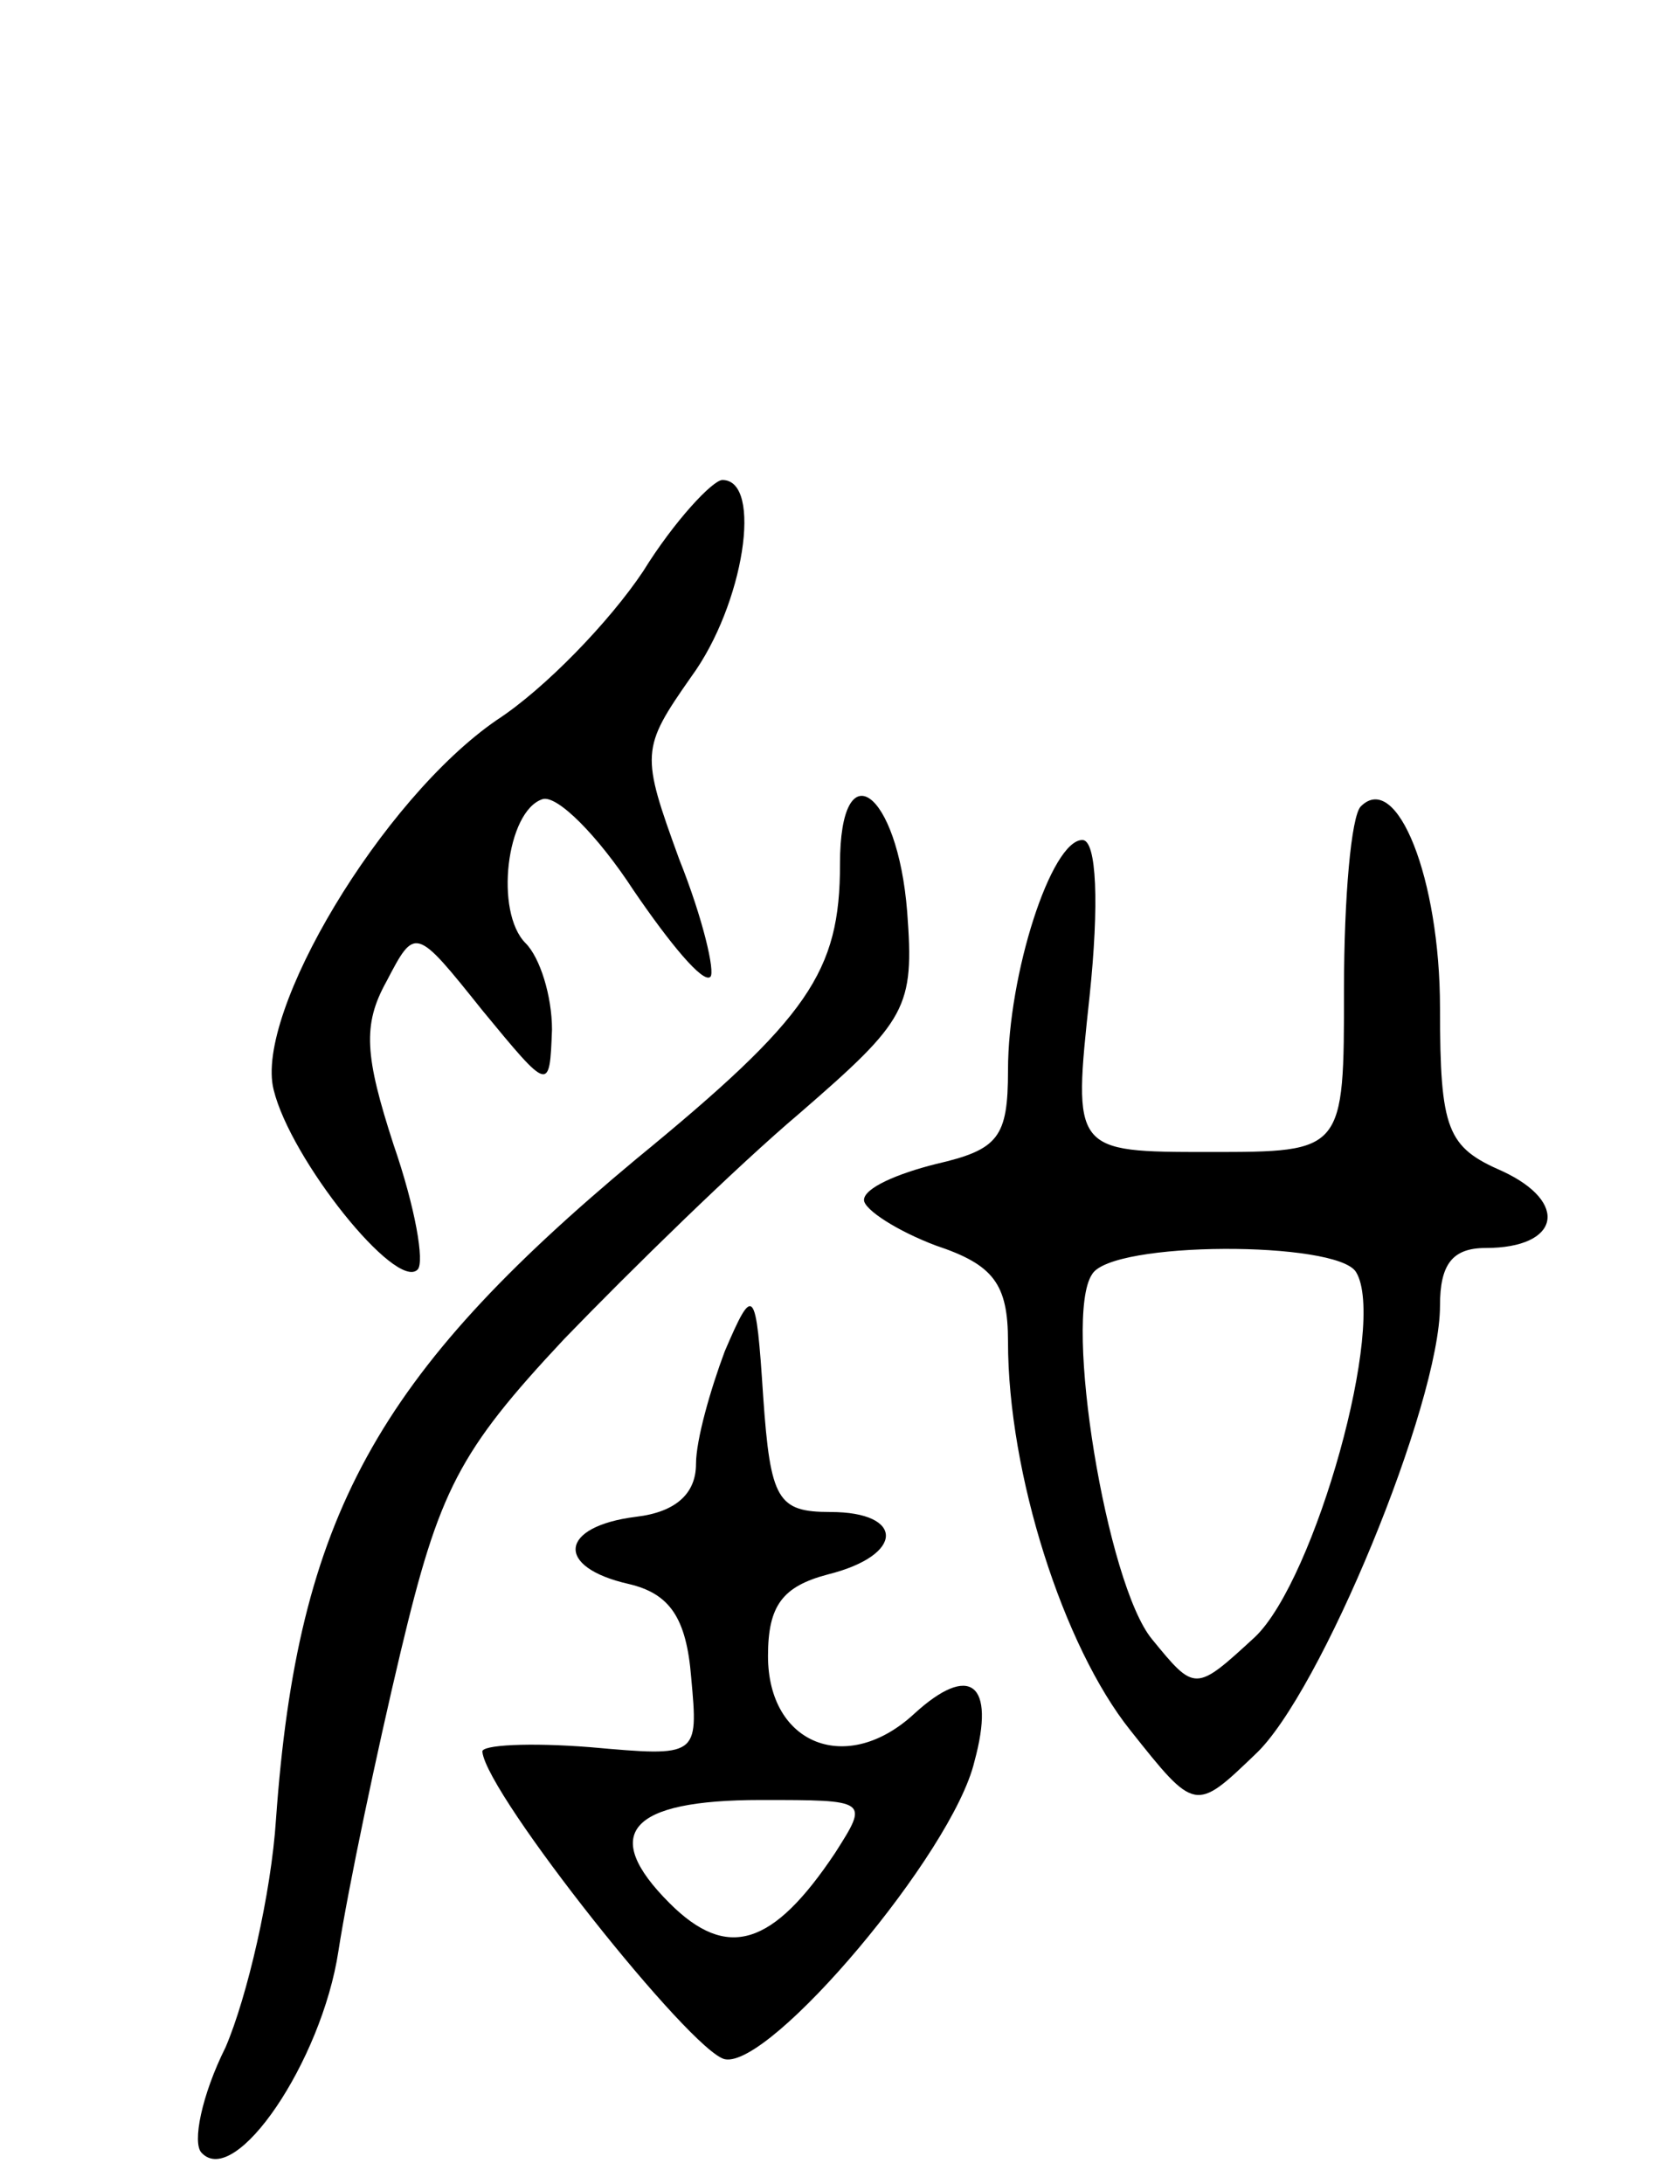 <svg version="1.0" xmlns="http://www.w3.org/2000/svg"
 width="70pt" height="91pt" viewBox="0 0 70 91"
 preserveAspectRatio="xMidYMid meet">
<g transform="translate(0,91) scale(0.1,-0.1)"
fill="#000000" stroke="none">
<path d="M268 672 c-14 -21 -41 -49 -61 -62 -48 -33 -101 -122 -93 -154 7 -29
51 -84 60 -75 3 3 -1 26 -10 52 -12 37 -13 50 -3 68 12 23 12 23 40 -12 28
-34 28 -34 29 -8 0 14 -5 30 -11 36 -13 13 -8 55 7 60 6 2 23 -15 38 -38 15
-22 29 -39 32 -36 2 2 -3 24 -13 49 -16 44 -16 46 5 76 22 30 30 82 13 82 -4
0 -20 -17 -33 -38z"/>
<path d="M350 550 c0 -45 -13 -64 -85 -123 -108 -90 -141 -149 -150 -275 -2
-31 -12 -74 -21 -95 -10 -20 -14 -40 -10 -44 14 -15 50 38 57 84 4 26 16 83
26 125 16 67 24 83 68 130 28 29 72 72 98 94 45 39 48 44 45 84 -4 51 -28 68
-28 20z"/>
<path d="M567 574 c-4 -4 -7 -38 -7 -76 0 -68 0 -68 -56 -68 -57 0 -57 0 -50
65 4 38 3 65 -3 65 -13 0 -31 -56 -31 -96 0 -28 -4 -33 -30 -39 -16 -4 -30
-10 -30 -15 0 -4 14 -13 30 -19 24 -8 30 -16 30 -40 0 -55 23 -127 51 -162 27
-34 27 -34 52 -10 27 25 77 146 77 187 0 17 5 24 19 24 31 0 35 19 7 32 -23
10 -26 17 -26 68 0 54 -18 99 -33 84z m-2 -194 c13 -21 -17 -128 -42 -152 -25
-23 -25 -23 -43 -1 -19 23 -37 134 -25 152 8 14 102 14 110 1z"/>
<path d="M302 347 c-6 -16 -12 -37 -12 -47 0 -12 -8 -20 -25 -22 -32 -4 -34
-21 -3 -28 17 -4 24 -14 26 -39 3 -33 3 -33 -42 -29 -25 2 -46 1 -45 -2 2 -18
87 -125 101 -128 19 -4 95 86 104 124 9 33 -2 41 -25 20 -28 -26 -61 -13 -61
24 0 21 6 29 25 34 32 8 32 26 1 26 -22 0 -25 5 -28 48 -3 46 -4 47 -16 19z
m46 -209 c-26 -39 -45 -45 -69 -21 -29 29 -17 43 38 43 45 0 45 0 31 -22z"/>
</g>
</svg>
